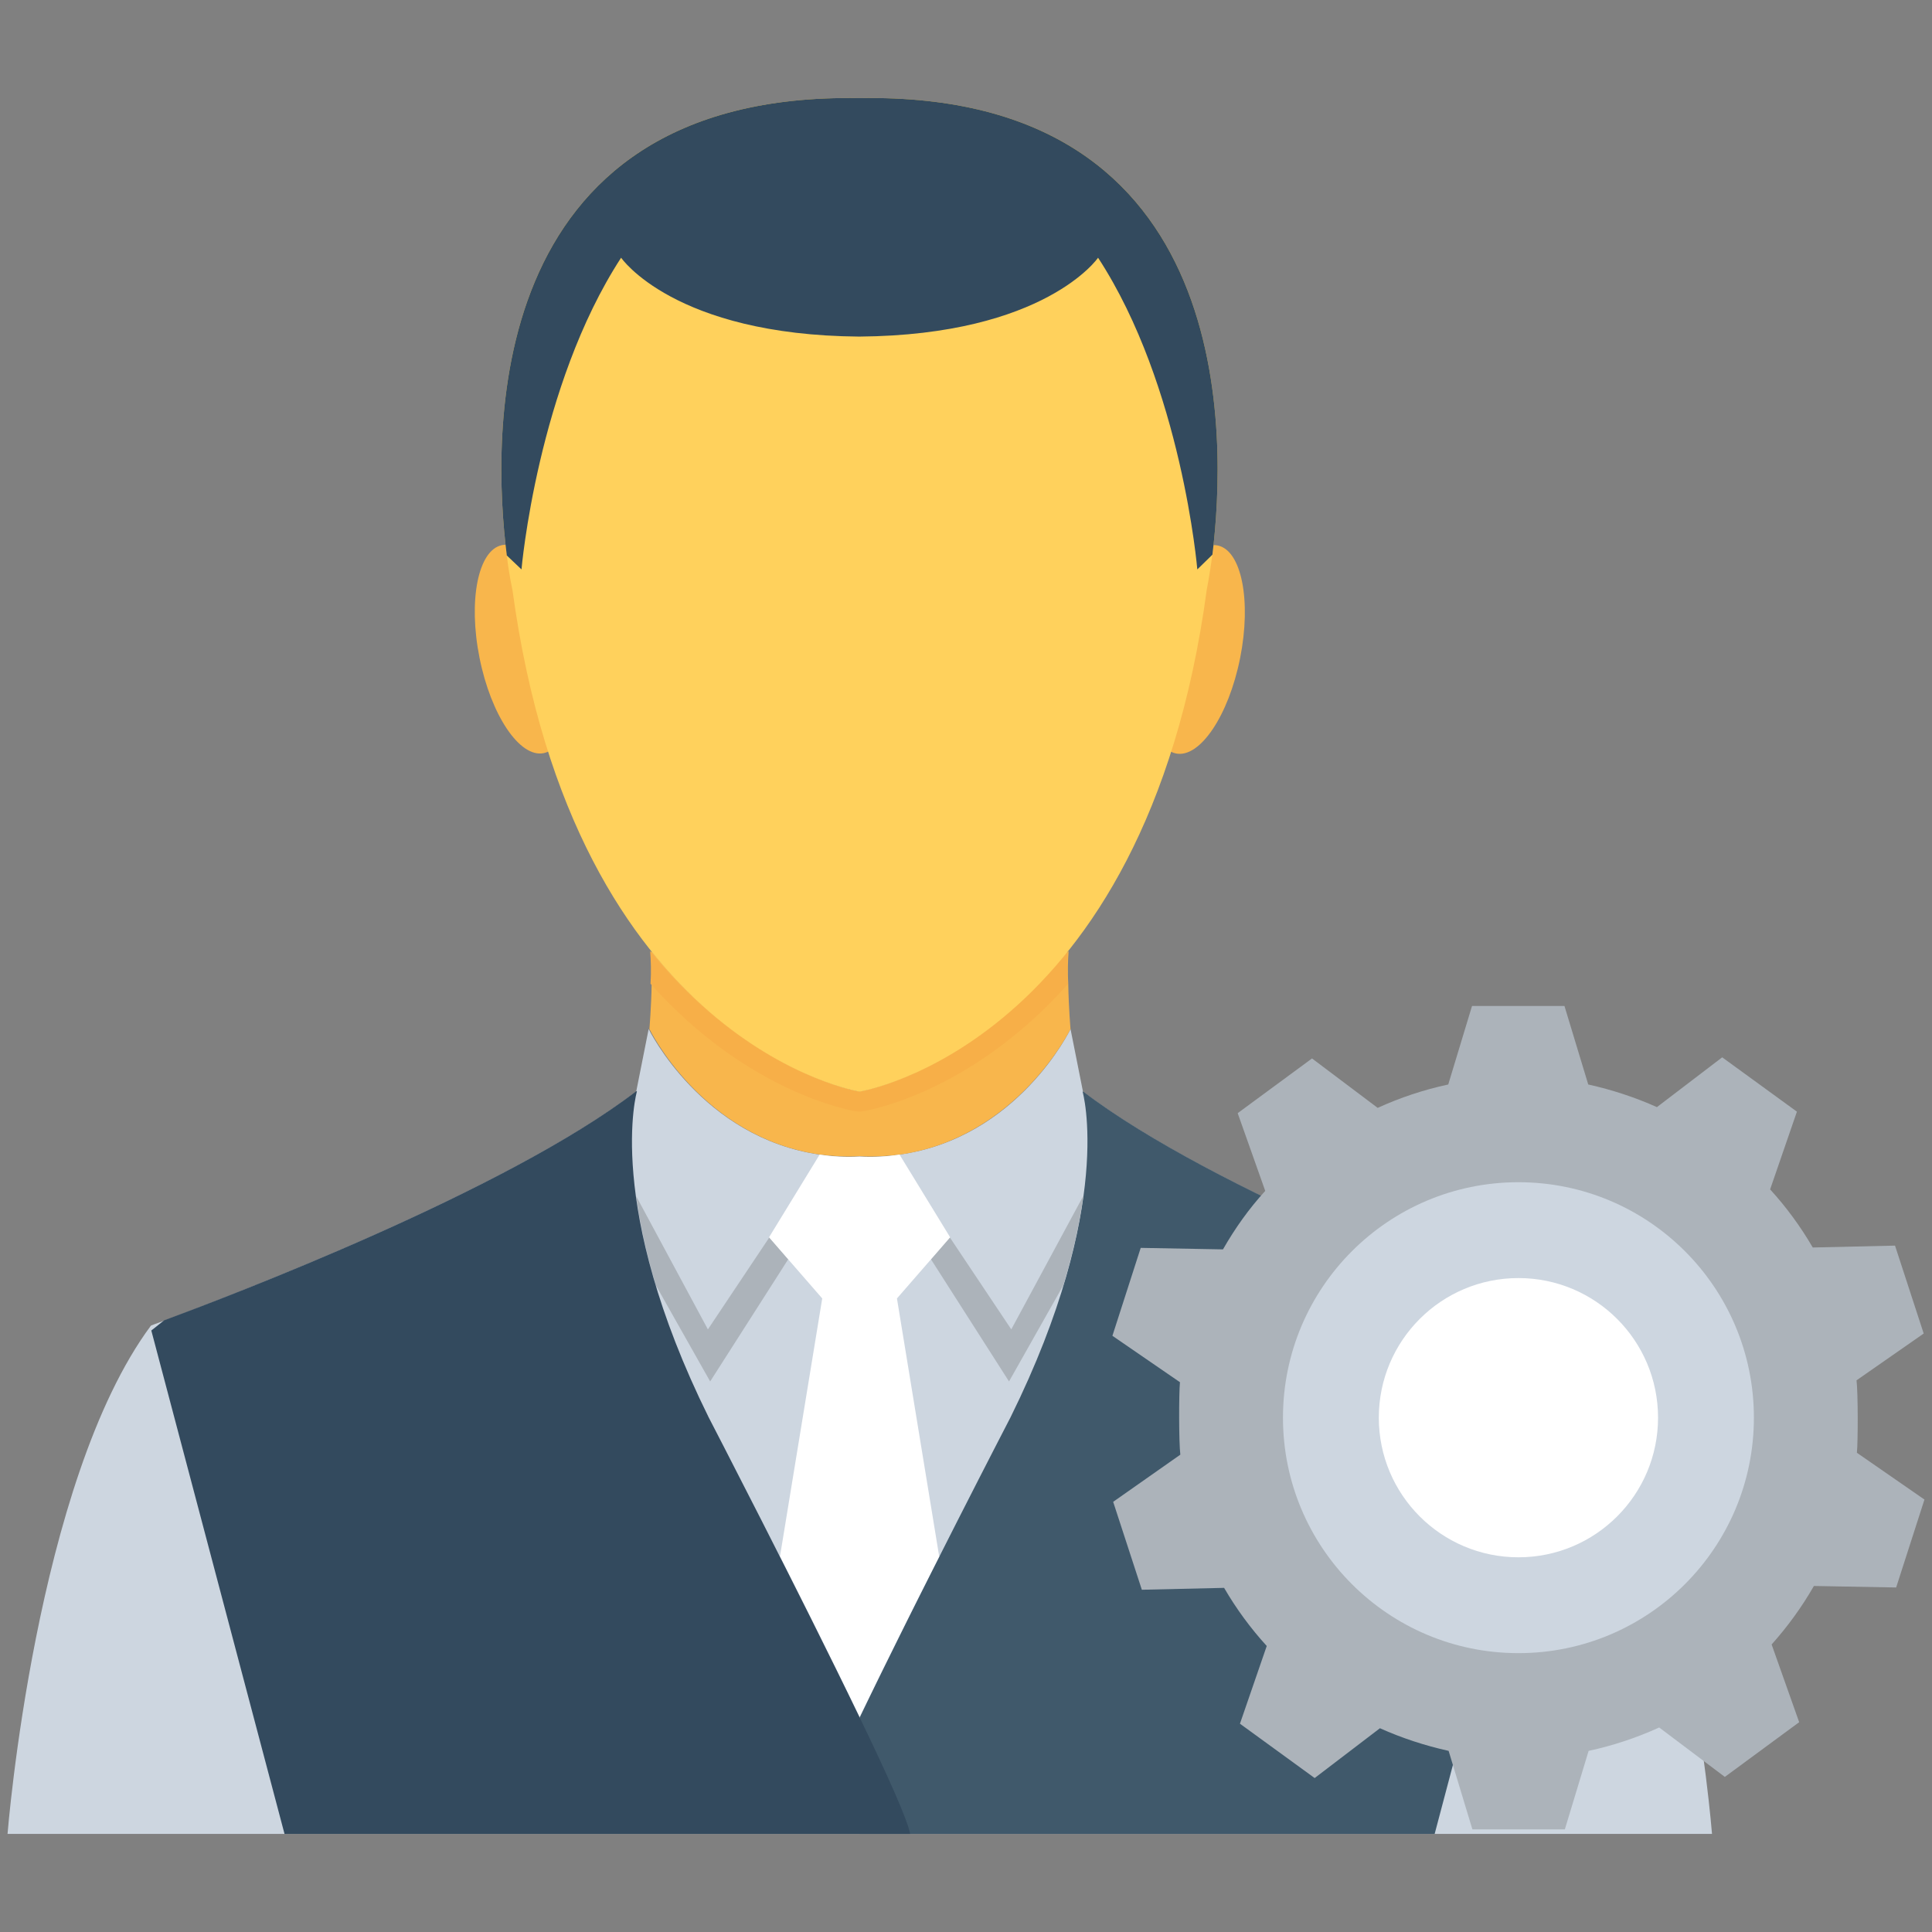 <?xml version="1.0" encoding="utf-8"?>
<!-- Generator: Adobe Illustrator 18.0.0, SVG Export Plug-In . SVG Version: 6.00 Build 0)  -->
<!DOCTYPE svg PUBLIC "-//W3C//DTD SVG 1.1//EN" "http://www.w3.org/Graphics/SVG/1.1/DTD/svg11.dtd">
<svg version="1.1" id="Layer_1" xmlns="http://www.w3.org/2000/svg" xmlns:xlink="http://www.w3.org/1999/xlink" x="0px" y="0px"
	 viewBox="0 0 512 512" enable-background="new 0 0 512 512" xml:space="preserve">
<rect x="0" y="0" width="512" height="512" fill="#808080" stroke="none"/>
<g>
	<g>
		
			<ellipse transform="matrix(-0.981 0.196 -0.196 -0.981 308.253 313.691)" fill="#F8B64C" cx="138.6" cy="172.1" rx="11.7" ry="28.1"/>
		
			<ellipse transform="matrix(0.981 0.196 -0.196 0.981 39.92 -58.847)" fill="#F8B64C" cx="317" cy="172.1" rx="11.7" ry="28.1"/>
		<path fill="#CDD6E0" d="M453.7,486H2c0,0,7.4-93.5,38-134.7c0,0,1.2-0.5,3.5-1.3c17.1-6.4,90.5-34.3,125.1-60.7l3.3-16.6
			c0,0,14.1,28.9,45.5,33.3c3.2,0.5,6.7,0.7,10.4,0.5c3.7,0.2,7.2,0,10.4-0.5c31.6-4.3,45.5-33.3,45.5-33.3l3.3,16.6
			c34.6,26.4,108.1,54.4,125.1,60.7c2.3,0.8,3.7,1.3,3.7,1.3C446.3,392.5,453.7,486,453.7,486z"/>
		<path fill="#ACB3BA" d="M173.8,340.6l14.4,25.5l20.7-32.4l-5-5.8l-16.3,24.4L168.6,317C169.5,323.7,171.1,331.6,173.8,340.6z"/>
		<path fill="#F8B64C" d="M283.7,272.7c0,0-14.1,28.9-45.4,33.3c-3.2,0.4-6.8,0.6-10.4,0.4c-3.7,0.2-7.2,0-10.4-0.4
			c-31.4-4.4-45.4-33.3-45.4-33.3s0.5-5.9,0.6-12c0.2-3.1,0.1-6.2-0.1-8.7c26.1,32.4,55.3,37.3,55.3,37.3s29.3-4.8,55.3-37.3
			c-0.2,2.6-0.3,5.7-0.1,8.8C283.2,266.9,283.7,272.7,283.7,272.7z"/>
		<path fill="#F7AF48" d="M283,260.8c-25.5,28.6-52.4,33.4-54.4,33.7l-0.9,0.1l-0.9-0.1c-1.9-0.3-28.9-5.2-54.4-33.8
			c0.2-3.1,0.1-6.2-0.1-8.7c26.1,32.4,55.3,37.3,55.3,37.3s29.3-4.8,55.3-37.3C282.9,254.6,282.8,257.7,283,260.8z"/>
		<path fill="#FFD15C" d="M321.3,147c-0.8,5.8-1.5,9.3-1.5,9.3c-16.3,120.8-92,133-92,133s-75.6-12.2-92-133c0,0-0.8-3.4-1.5-9.1
			v-0.1c-3.8-30-7.5-122.9,93.5-121.1C328.6,24.2,325,116.9,321.3,147z"/>
		<path fill="#40596B" d="M227.8,455.2V486h152.4l35.3-133.3l-3.3-2.7c-17.1-6.4-90.5-34.3-125.1-60.7h-0.2c0,0,8.7,30.1-19.1,86.3
			C267.8,375.6,243.7,422.1,227.8,455.2z"/>
		<path fill="#ACB3BA" d="M281.8,340.6l-14.4,25.5l-20.7-32.4l5-5.8l16.3,24.4l19.1-35.4C286.2,323.7,284.5,331.6,281.8,340.6z"/>
		<path fill="#FFFFFF" d="M237.7,344.1l11.2,68.4c-7,13.7-14.7,29.3-21.1,42.5c-6.4-13.2-14.1-28.8-21.1-42.5l11.2-68.4l-14.1-16.2
			l13.4-21.9c0.2,0,0.2,0,0.2,0c3.2,0.5,6.7,0.7,10.4,0.5c3.7,0.2,7.2,0,10.4-0.5c0,0,0,0,0.2,0l13.4,21.9L237.7,344.1z"/>
		<path fill="#334A5E" d="M241.2,486H75.4L40.1,352.6l3.4-2.7c17-6.3,90.5-34.2,125.1-60.7v0l0.2,0c0,0-8.8,30.2,19,86.4
			c0,0,24.1,46.5,40,79.5C235,470,240.5,482.2,241.2,486z"/>
		<path fill="#334A5E" d="M321.3,147l-4,3.9c0,0-4.1-48.6-26.3-82.6c0,0-14,20.5-63.3,20.9c-49.1-0.4-63.1-20.9-63.1-20.9
			c-22.2,34.1-26.4,82.6-26.4,82.6l-3.9-3.7v-0.1c-3.8-30-7.5-122.9,93.5-121.1C328.6,24.2,325,116.9,321.3,147z"/>
	</g>
	<g>
		<path fill="#ACB3BA" d="M492.1,385c0.3-3.1,0.3-16-0.1-19.2l17.8-12.4l-7.6-23.3l-21.8,0.5c-3.2-5.5-7-10.7-11.3-15.4l7.1-20.6
			l-19.8-14.4l-17.3,13.2c-5.8-2.6-11.9-4.6-18.2-6l-6.3-20.8h-24.5l-6.3,20.8c-6.5,1.4-12.8,3.5-18.7,6.2l-17.4-13.1L328,295
			l7.3,20.6c-4.3,4.7-8,9.9-11.2,15.5l-21.8-0.4l-7.5,23.3l17.9,12.3c-0.3,3.1-0.3,16,0.1,19.2L295,398l7.6,23.3l21.8-0.5
			c3.2,5.5,7,10.7,11.3,15.4l-7.1,20.6l19.8,14.4l17.3-13.2c5.8,2.6,11.9,4.6,18.2,6l6.3,20.8h24.5l6.3-20.8
			c6.5-1.4,12.8-3.5,18.7-6.2l17.4,13.1l19.7-14.5l-7.3-20.6c4.2-4.7,8-9.9,11.2-15.5l21.8,0.4l7.5-23.3L492.1,385z"/>
		<circle fill="#CDD6E0" cx="402.4" cy="375.7" r="62.4"/>
		<circle fill="#FFFFFF" cx="402.4" cy="375.7" r="37"/>
	</g>
</g>
</svg>
